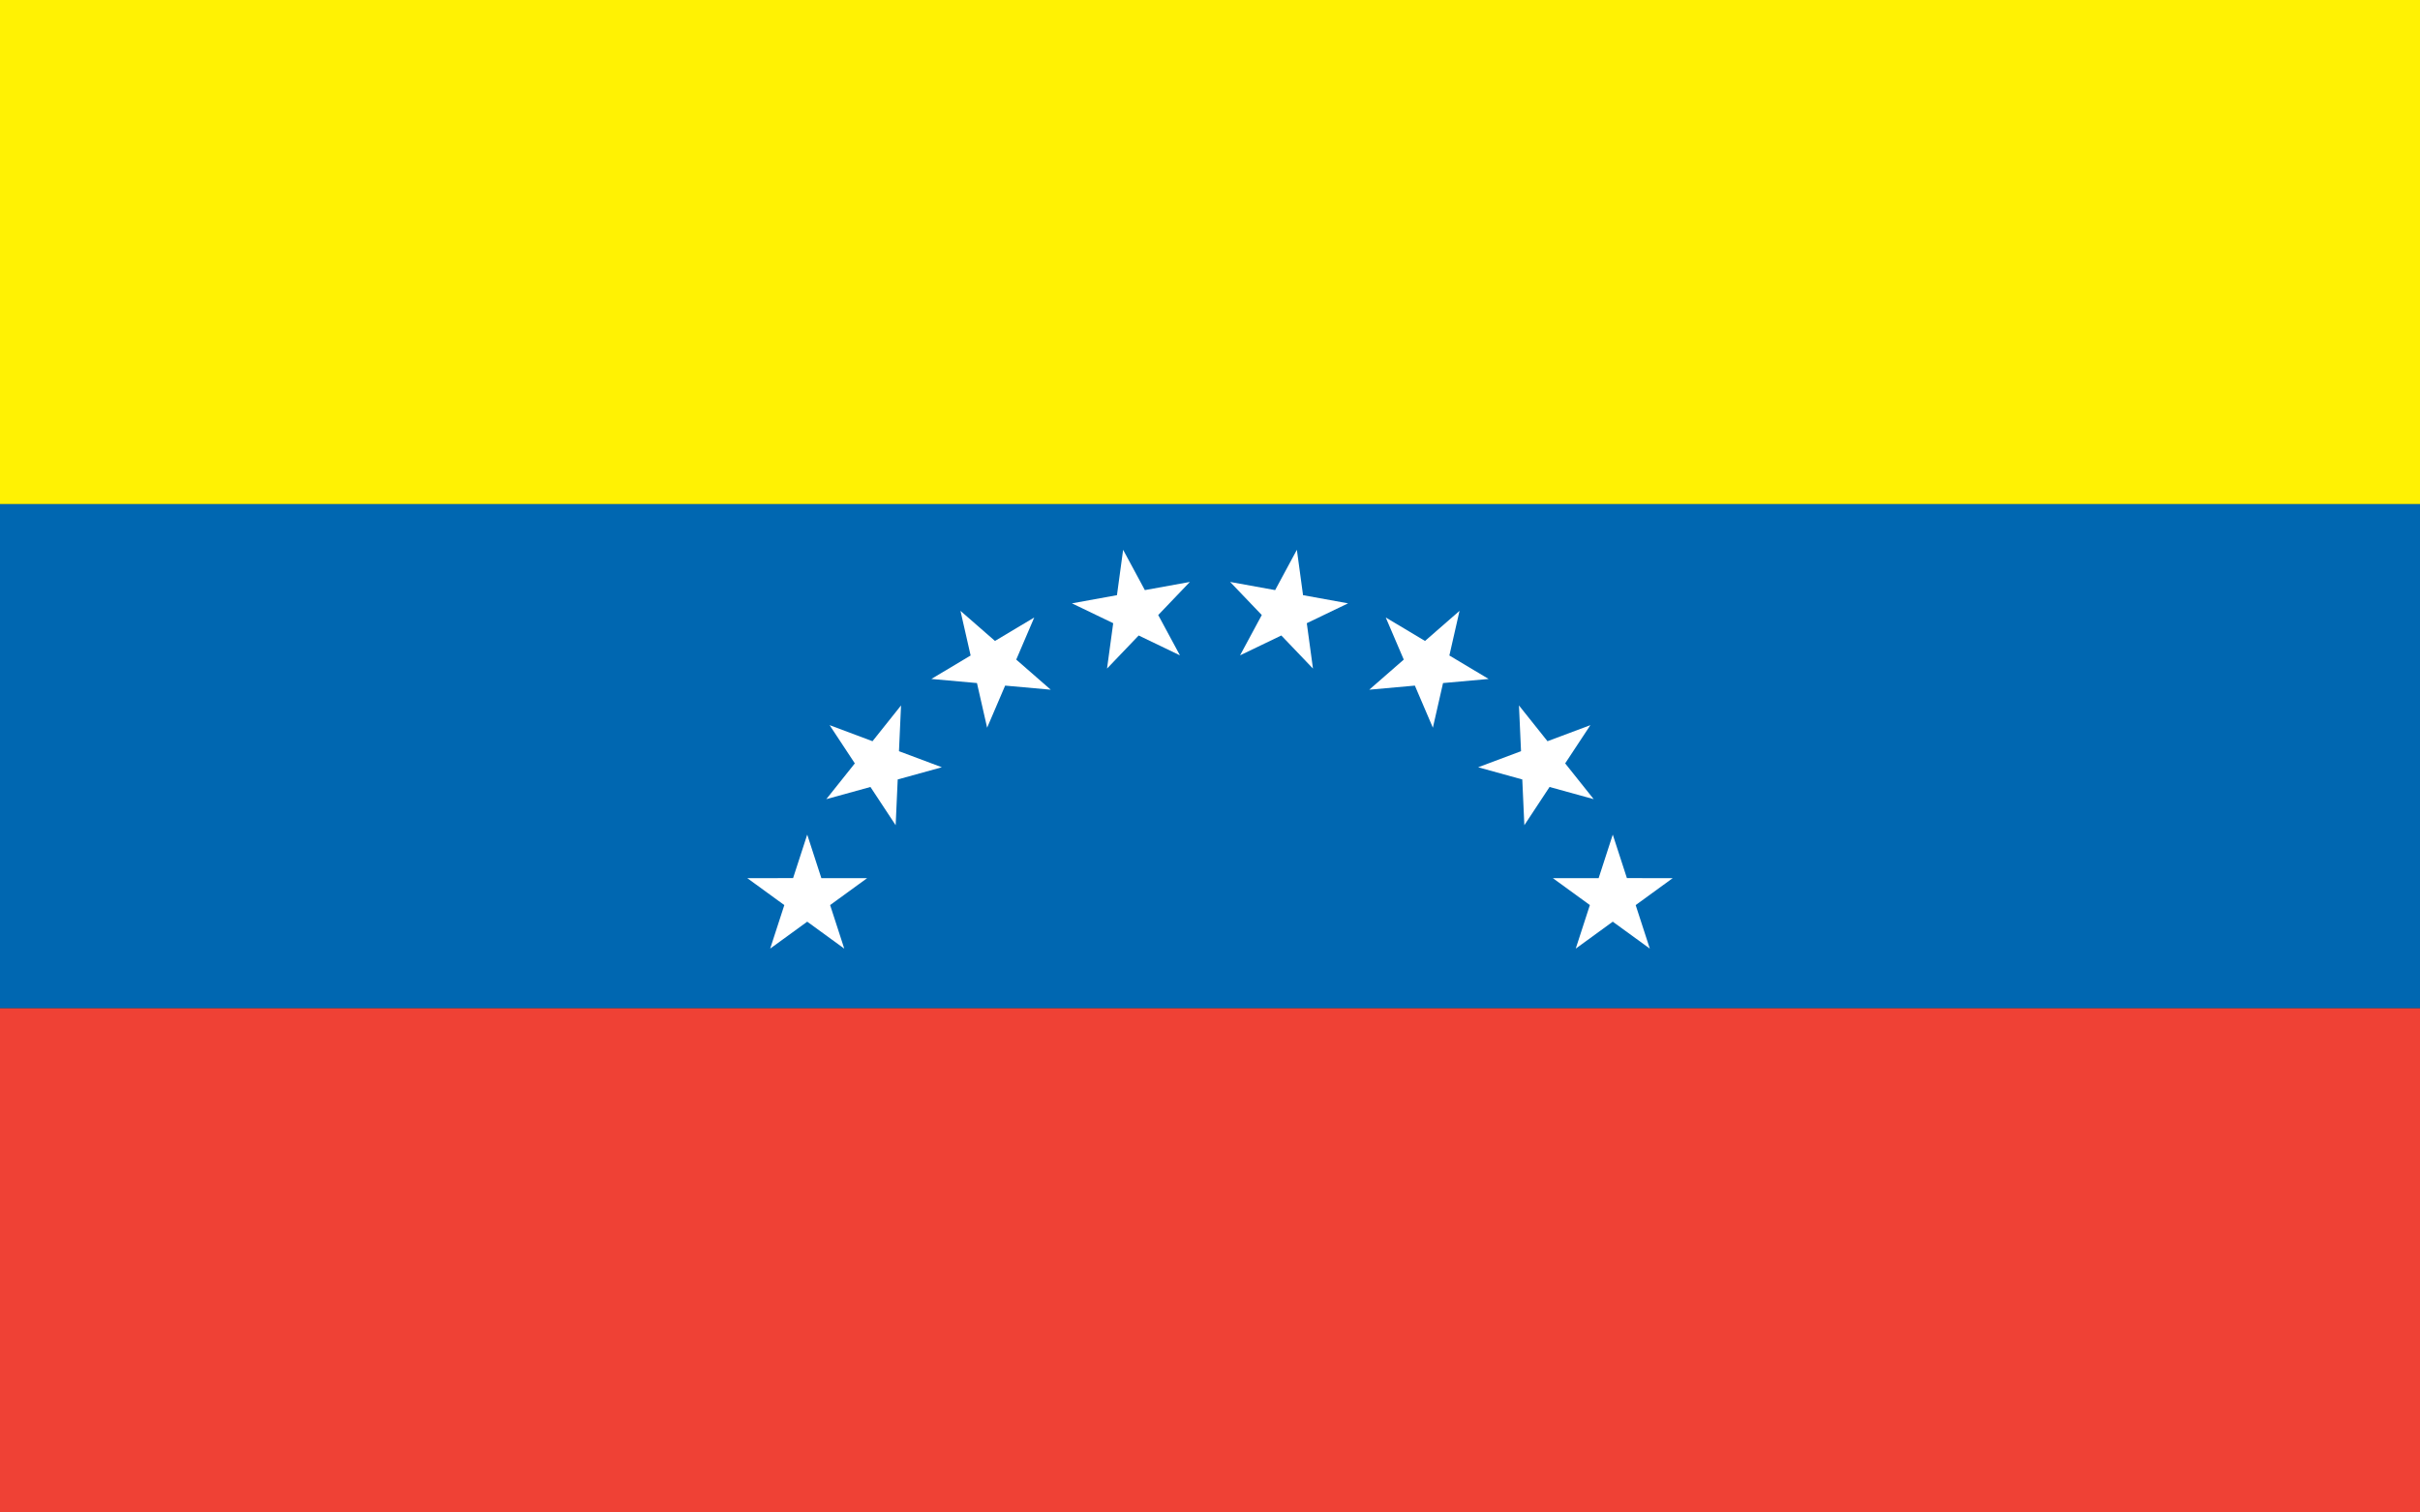 <?xml version="1.0"?>
<svg xmlns="http://www.w3.org/2000/svg" xmlns:xlink="http://www.w3.org/1999/xlink" version="1.1" width="576" height="360" viewBox="0 0 576 360">
<rect x="0" y="0" width="576" height="360" fill="#333333" stroke="none"/>
<!-- Generated by Kreative Vexillo v1.0 -->
<style>
.blue{fill:rgb(0,103,177);}
.red{fill:rgb(239,65,53);}
.white{fill:rgb(255,255,255);}
.yellow{fill:rgb(255,242,3);}
</style>
<defs>
<path id="star" d="M 0.0 -1.0 L 0.225 -0.309 L 0.951 -0.309 L 0.363 0.118 L 0.588 0.809 L 0.0 0.382 L -0.588 0.809 L -0.363 0.118 L -0.951 -0.309 L -0.225 -0.309 Z"/>
</defs>
<g>
<g>
<rect x="0" y="0" width="576" height="120" class="yellow"/>
<rect x="0" y="120" width="576" height="120" class="blue"/>
<rect x="0" y="240" width="576" height="120" class="red"/>
</g>
<g>
<use xlink:href="#star" transform="translate(192.133 213.651) scale(15 15) rotate(-72)" class="white"/>
<use xlink:href="#star" transform="translate(209.191 181.952) scale(15 15) rotate(-51.429)" class="white"/>
<use xlink:href="#star" transform="translate(236.3 158.268) scale(15 15) rotate(-30.857)" class="white"/>
<use xlink:href="#star" transform="translate(270.002 145.62) scale(15 15) rotate(-10.286)" class="white"/>
<use xlink:href="#star" transform="translate(305.998 145.62) scale(15 15) rotate(10.286)" class="white"/>
<use xlink:href="#star" transform="translate(339.7 158.268) scale(15 15) rotate(30.857)" class="white"/>
<use xlink:href="#star" transform="translate(366.809 181.952) scale(15 15) rotate(51.429)" class="white"/>
<use xlink:href="#star" transform="translate(383.866 213.651) scale(15 15) rotate(72)" class="white"/>
</g>
</g>
</svg>
